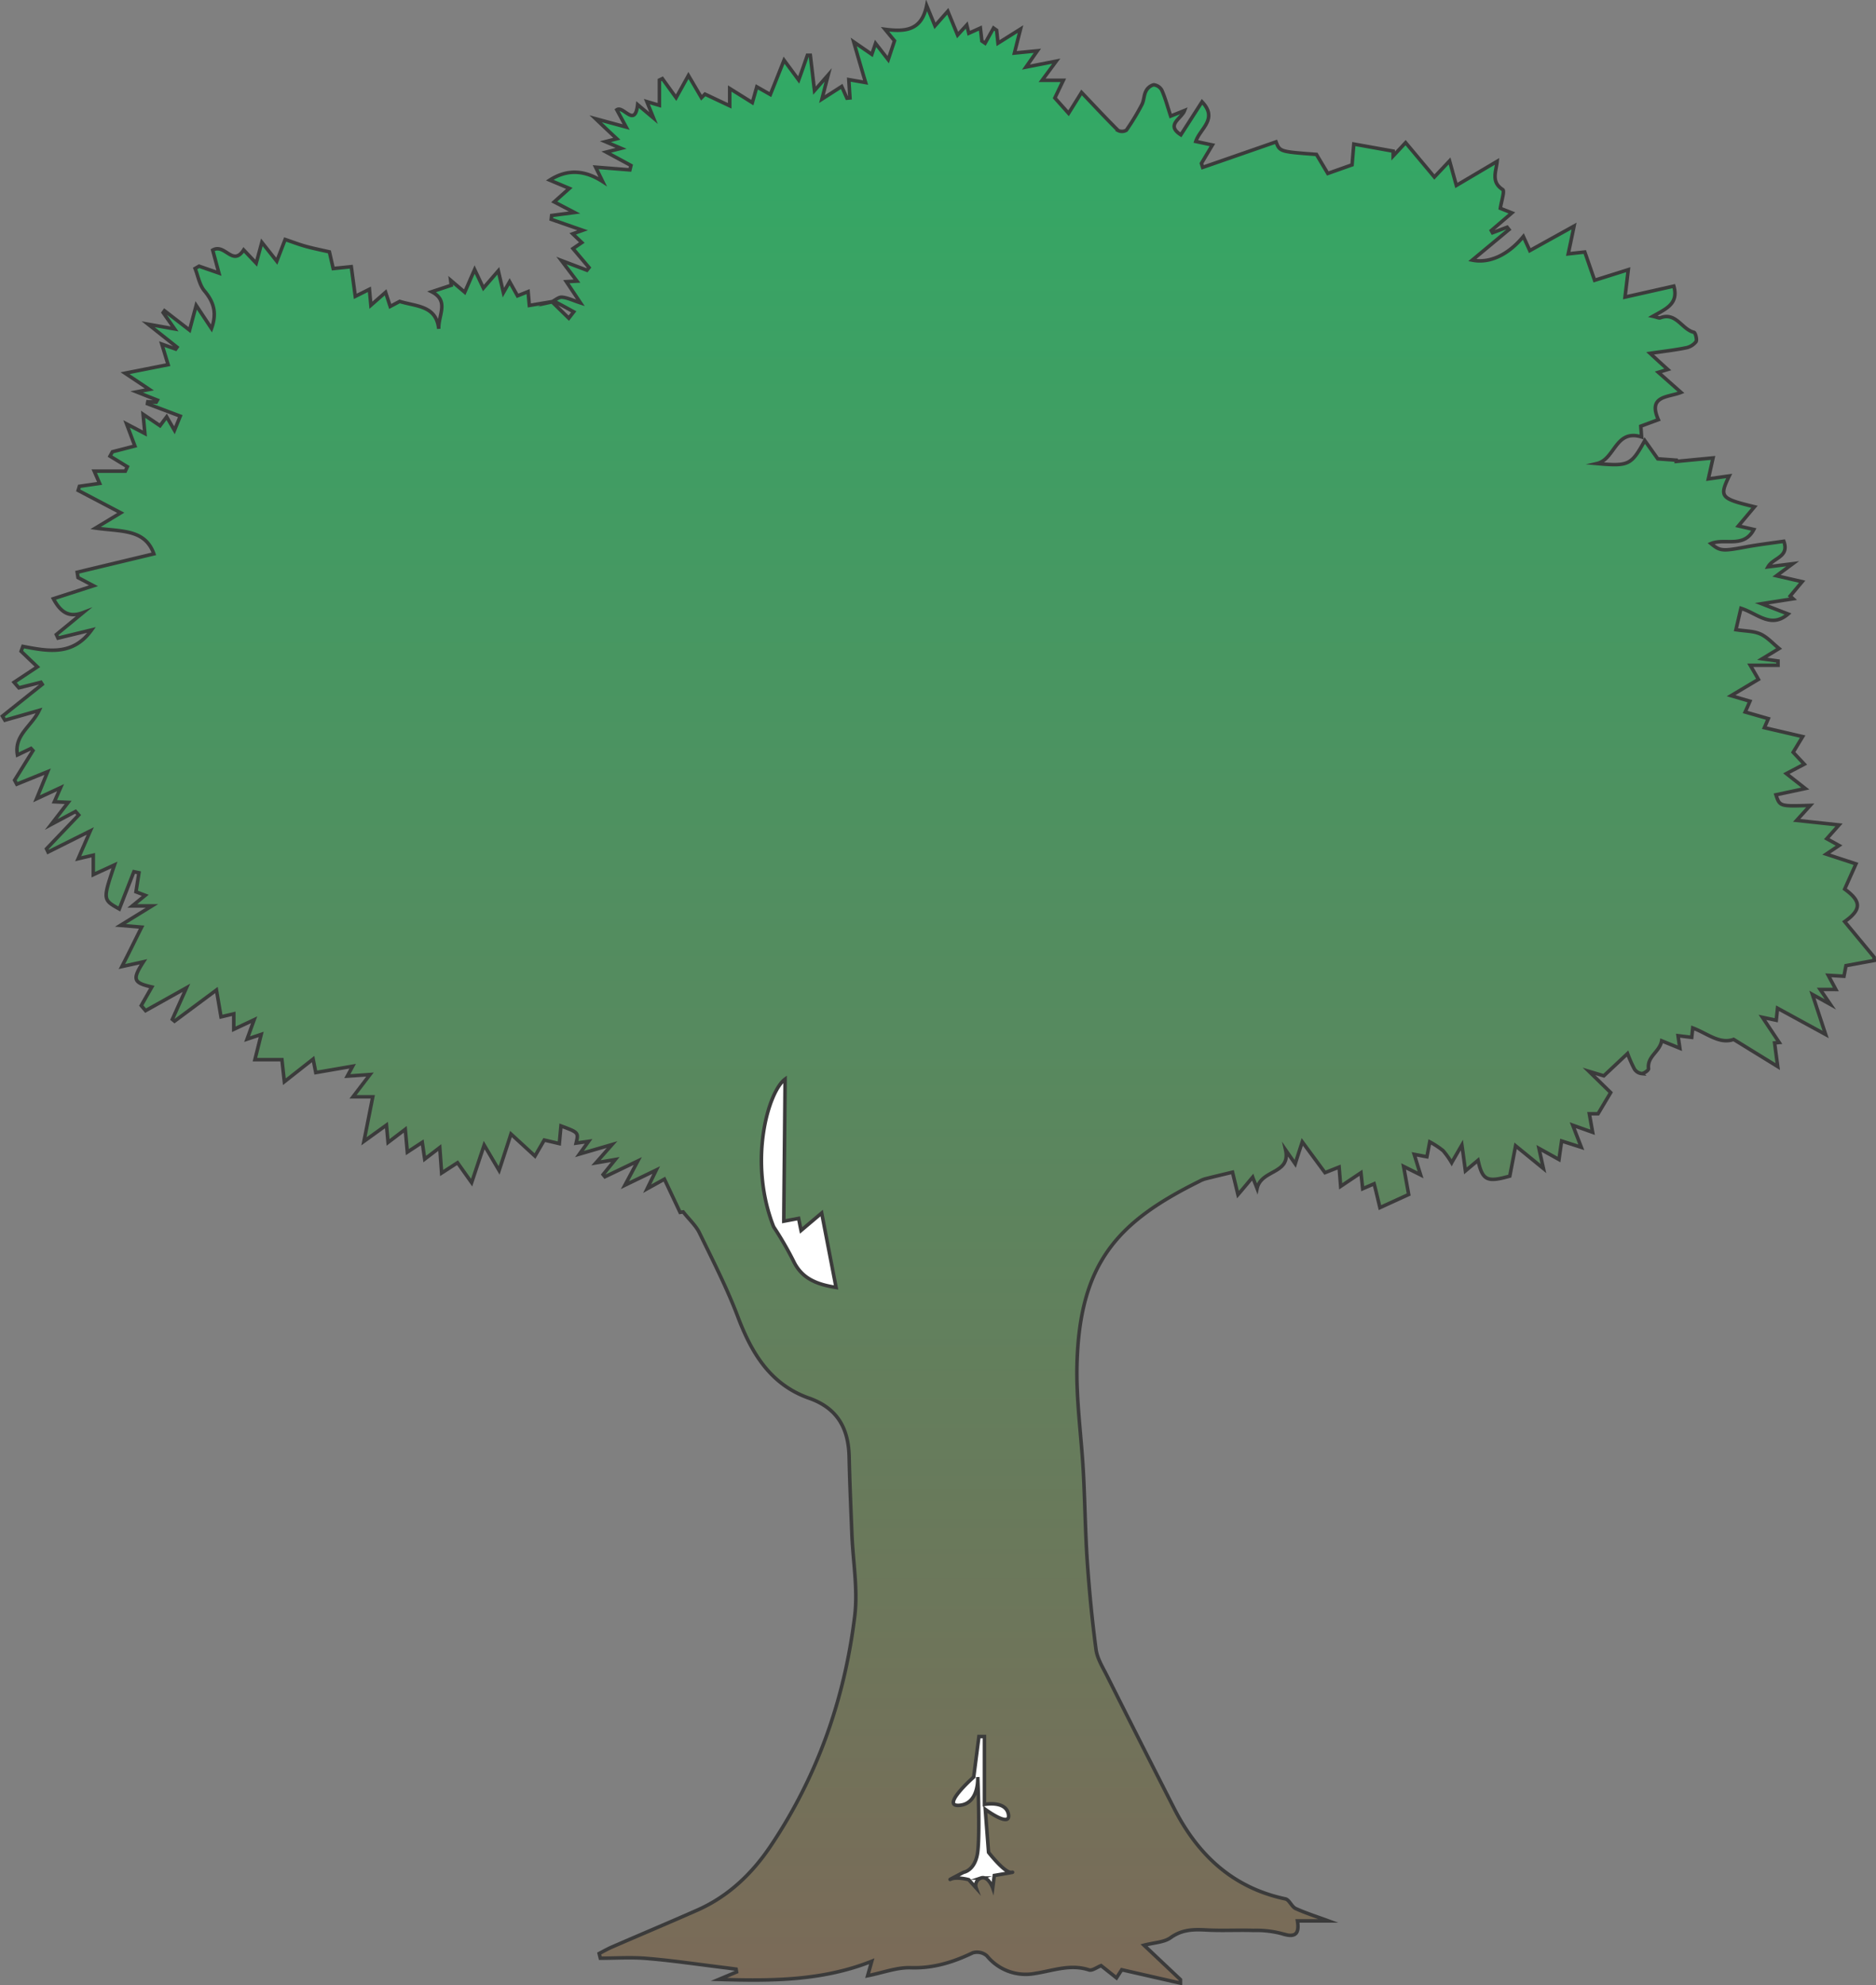 <svg id="Ebene_1" data-name="Ebene 1" xmlns="http://www.w3.org/2000/svg" xmlns:xlink="http://www.w3.org/1999/xlink" viewBox="0 0 531.3 561.96"><rect x="0" y="0" width="531.3" height="561.96" fill="#808080" stroke="none"/><defs><style>.cls-1,.cls-2{stroke:#3b3b3b;stroke-miterlimit:10;}.cls-1{fill:url(#Unbenannter_Verlauf_13);}.cls-2{fill:#fff;}</style><linearGradient id="Unbenannter_Verlauf_13" x1="296.04" y1="739.34" x2="296.04" y2="179.74" gradientUnits="userSpaceOnUse"><stop offset="0" stop-color="#7b6a58"/><stop offset="1" stop-color="#2fac66"/></linearGradient></defs><title>tree_random</title><path class="cls-1" d="M561.11,449.89l-8,1.47c-.17.89-.35,1.86-.57,3l-4.45-.26,2.15,4H545.8c.89,1.29,1.56,2.28,2.89,4.23l-5.09-2.83,3.75,11.35-13.63-7.44c-.16,1.54-.24,2.31-.35,3.41l-3.92-.83,4.75,7.12-1.31.12c.29,2.16.57,4.33.89,6.7l-12.49-7.69c-4,1.43-7.45-1.7-11.58-3.24-.1.95-.19,1.75-.29,2.66l-3.87-.47c.17,1.23.32,2.25.51,3.55l-5.15-2.1c-.55,3.15-4.16,4.37-3.72,7.89.05.41-1.23,1.36-1.92,1.38a2.8,2.8,0,0,1-2.07-1.26,37.1,37.1,0,0,1-1.95-4.41l-6.72,6.31-4.2-1.26,6.14,6-3.58,6h-2.47l.94,5.24-5.63-2,2.42,6.25L472.58,501c-.23,1.58-.45,3.11-.75,5.24l-5.67-3.15c.33,1.51.66,3,1.26,5.7l-7.88-6.43c-.56,2.94-1.1,5.74-1.64,8.57-6.46,1.83-7.72,1.25-9-4.47l-3.57,3c-.34-2.54-.59-4.45-1-7.32l-2.9,5a23.51,23.51,0,0,0-2.45-3.43,25.4,25.4,0,0,0-3.75-2.46c-.3,1.58-.53,2.76-.81,4.21l-3.59-.68c.62,2,1.12,3.63,1.8,5.81l-4.81-2.4c.57,3.13,1.06,5.85,1.44,7.95l-8.14,3.72c-.55-2.23-1-4.3-1.65-6.75l-3.24,1.4-.48-4.53L410,513.83c-.16-2-.29-3.62-.44-5.45l-4,1.58-6.43-8.71c-.66,2-1.21,3.68-2,6.21l-2.73-3.94c1.53,6.9-6.88,5.46-8.07,10.91-.65-1.68-1-2.46-1.25-3.19-1.3,1.53-2.49,3-4.17,4.94-.73-3-1.27-5.26-1.54-6.35-2.82.68-5.33,1.27-7.84,1.91a8.39,8.39,0,0,0-1.63.71c-23,11.39-33.85,23-34.58,51.83-.25,10.09,1.24,20.23,1.8,30.36.46,8.49.54,17,1.12,25.48.57,8.29,1.37,16.57,2.47,24.8.34,2.55,1.87,5,3.07,7.37q9.5,18.93,19.13,37.79c6.72,13.08,16.59,22.31,31.43,25.46,1.12.23,1.77,2.22,2.93,2.74,3.13,1.4,6.42,2.44,9.26,3.49h-8.77c.65,4-.89,4.77-4.54,3.57a28.46,28.46,0,0,0-7.91-.88c-4.44-.14-8.89.12-13.32-.12-3.63-.2-6.91-.16-10.14,2.17-1.87,1.35-4.69,1.39-7.54,2.14l10.32,9.74,0,1L348,735.6l-1.49,2.3-4.36-3.47c-1.16.44-2.52,1.51-3.43,1.21-5.29-1.74-10.17.22-15.26,1a14.17,14.17,0,0,1-13.67-5,4.26,4.26,0,0,0-4-.83c-5.59,2.68-11.2,4.42-17.58,4.21-3.86-.12-7.78,1.39-12.17,2.27.45-1.58.78-2.76,1.16-4.1-14,5.58-28.52,5.6-43.29,5.14l5-2.1-.13-.8c-1.08-.14-2.15-.3-3.24-.43-7.34-.89-14.66-2-22-2.6-4.37-.38-8.8-.07-13.21-.07L200,731c1.32-.68,2.61-1.43,4-2,7.92-3.44,15.89-6.79,23.79-10.28,8.73-3.86,15.42-10.23,20.67-18,13.31-19.77,21.05-41.73,23.92-65.26.92-7.55-.49-15.38-.8-23.09-.29-7.28-.62-14.57-.78-21.85-.17-8.09-3.22-13.86-11.37-16.73-10.89-3.83-16.23-12.68-20.14-23-3.09-8.17-7.11-16-10.93-23.87-1-2-2.74-3.56-4.57-5.85l-.87.13-4.44-9.4-4.89,2.71,2.57-5.29-8.87,4.29c1.34-2.51,2.33-4.36,3.65-6.85l-9.31,4.46-.51-.62,3.44-4.25-5.48.93,4.57-5.17-9.24,2.69L197,501.1l-3.53.5c.71-3,.71-3-4.29-4.87-.15,1.63-.3,3.21-.46,5l-4.27-1-2.63,4.53-6.8-6.24c-1,3.11-2,6.16-3.36,10.31l-4.23-7.17c-1.14,3.41-2.16,6.45-3.55,10.62l-4-5.63-4.5,2.91c-.18-2.52-.32-4.53-.52-7.21l-4.27,3.27c-.25-1.69-.46-3.17-.69-4.74-1.36.88-2.55,1.66-4.23,2.77l-.58-6.46-4.88,3.71-.45-4.91-6.38,4.6,2.5-12.6h-5.6l4.81-6.3-6.42.45,1.51-2.81-10.44,1.8-.75-3.82-8.15,6.41c-.35-3.11-.52-4.69-.69-6.24h-7.65l1.78-7.15-4,1.34,2-5.49-5.77,2.71v-4.39l-3.61.86-1.29-7.6-11.87,8.82-.62-.51c1.21-2.71,2.43-5.42,4-8.94L71.54,464.1l-1.23-1.44,3-5.26c-5.26-1.2-5.6-2.14-2.38-7.13l-6.1,1.35c2-3.88,3.68-7.35,5.59-11.16l-6-.5,8.92-5.5H67.77l3.67-3-2.62-1,.84-5.39-1.43-.3q-2.06,5.25-4.13,10.55c-4.7-2.63-4.7-2.63-1.37-12.47l-6,2.76v-5.52l-4.28,1c1.28-2.95,2.3-5.28,3.43-7.86L43.93,419.2l-.44-.92,9.11-9.56-.89-1-6.9,3.67,4.8-6.24-3.9-.18,1.76-4-6.81,3.16c1.27-3.1,2.21-5.39,3.14-7.68L35.06,400l-.61-1.14,5.2-8.38-.56-.6-3.84,1.84c-1-5.63,4-8.09,6.15-12.61l-9.7,2.77L31,380.73l11.27-9-.37-.58-6.24,1.57-1.36-1.57,6.6-4.37-4.61-4.41.5-1.38c7,1.33,14.12,2.8,19.46-4.66l-9.51,2.31-.47-1,7.57-6.22c-3.74,1.41-6.16.24-8.41-3.93l11.35-3.67-4.37-2.31L52.17,340l21.71-5.21c-2.53-7.11-9.25-6.25-16.51-7.3l7.14-4.32-12.06-6.34.35-1.16,5.72-.82L57,311.38h8.8l.58-1.25-4.91-3,.68-1.23,6.36-1.64-2.35-6.25,5.18,2.72-.5-5.45,4.79,3.24L77.51,296l2.21,3.81,1.64-4-9.29-3.51.1-.57,2.38.13.33-.58L69,288.94l3.61-.69-6.88-4.6,12.19-2.41-1.78-5.82,3.93,1.41.38-.54-8.19-6.5,7.5,1.33-3.24-4.62.38-.53L84,271.46l1.87-7L90.21,271c1.65-4.55.52-7.64-2-10.65-1.41-1.67-1.8-4.2-2.65-6.34l1.13-.65,5.62,1.95-1.76-6.5c3.46-2,5.65,4.77,8.77-.05l3.55,3.74,1.6-5.89,4.23,5.34c1-2.58,1.75-4.55,2.37-6.15,2,.68,3.82,1.38,5.68,1.9,2,.57,4.12,1,6.85,1.61l1.08,4.72,5.12-.53,1.13,8.4,4-2,.42,4.51,4.17-3.66,1.3,4,2.68-1.42c4.75,1.47,10.36,1.13,11.07,7.76-.18-3.84,3.08-7.88-2-10.49l5.55-1.84-.19-1.43,4,3.4c.8-1.83,1.55-3.57,2.8-6.42l2.49,5.24,4.22-4.88c.5,2.16.87,3.74,1.44,6.18l1.76-3.1,2.24,4,3-1.2c.13,1.48.25,2.89.35,3.92l6.37-1.07,4.8,4.68,1.39-1.8c-1.81-1-3.61-2-5.43-2.93-.2-.11-.57.09-.85.15,1-.49,2-1.43,2.94-1.36,1.53.11,3,.87,5.26,1.6l-4-6,3-.16-4.4-5.82,7.23,2.74.59-.75-4.54-5.37,2.5-1.71-2.58-2.47,2.81-1-8.89-3.1.12-1.09,6.47-.85-5.75-3,4.28-3.82L186,229c5-3.19,9.9-2.87,15,.42l-2-4.09,9.7.77.3-1.25-7-3.79,4.21-1.06-4.45-1.89,3.24-.82c-2-1.85-3.66-3.42-6-5.66l8.64,2.34-2.64-4.88c1.84-1.3,5.13,5.23,5.89-1.46l4.5,3.79c-.87-2.17-1.29-3.18-1.88-4.64l3.55,1.05v-7.16l.84-.4c1.23,1.71,2.46,3.42,3.89,5.39l3.49-6.28c1.44,2.44,2.5,4.25,3.69,6.28l1-1,7,3.3v-4.9l6.41,4c.43-1.51.8-2.81,1.26-4.47l3.84,2.18c1.29-3.22,2.52-6.31,3.88-9.72l4.14,5.6c1-2.72,1.72-4.85,2.47-7l.83,0c.37,3.1.73,6.2,1.18,10l3.88-4.43c-.56,2.15-1.06,4.09-1.77,6.85l5.6-3.59c.51,1.16,1,2.24,1.48,3.33l.86-.08c-.1-1.51-.19-3-.33-5.18l4.76.83c-1-3.33-2-6.75-3.37-11.51l5.13,3.53,1.05-3.1,3.59,4.6,1.78-5.34-2.68-3.25c5.71.73,10.37.41,11.78-6.73l2.36,5.74,3.64-4.12,2.77,6.73,2.59-2.83c.13.52.33,1.3.58,2.33l3.28-1.48c.15,1.29.29,2.48.42,3.67l.92.62c.79-1.43,1.59-2.85,2.39-4.28l.87.61c.12,1.12.24,2.24.39,3.66l6.38-4c-.73,2.86-1.2,4.71-1.72,6.8l6.49-.64L320.87,197l8.58-1.68-4,5.42h6l-2.39,5,3.88,4.34,3.68-5.9c3.59,3.76,6.91,7.34,10.37,10.77a2.41,2.41,0,0,0,2.32-.09,66.39,66.39,0,0,0,4.38-7.22c.61-1.15.55-2.65,1.15-3.81a3.45,3.45,0,0,1,2.2-1.82,3,3,0,0,1,2.32,1.56c1,2.27,1.63,4.68,2.5,7.3l3.93-1.58c-.86,2.34-5.46,4.05-1.05,6.88l6-9.34c4.61,4.88-.54,7.51-1.77,11.22l4.7,1-3.11,5.21.36,1.13,20.78-7.22c1.07,2.77,1.07,2.77,11.44,3.55,1.25,2.1,2.39,4,3.21,5.39l6.88-2.44c.09-1.12.27-3.25.49-5.88l11.15,2c0,.46,0,.92,0,1.37l3.52-3.77c2.47,2.95,5.17,6.16,8.15,9.73l4.3-4.56c.76,2.73,1.38,5,1.93,6.94l11.54-6.82c-.28,2.92-1.81,5.82,1.59,8,.6.39-.39,3.28-.68,5.3l3.27,1.29-5.83,5,.35.62,4.14-1.56.52.66-10.4,8.65c4.91,1,10.21-1.51,14.47-6.69l1.82,4L476.1,242c-.62,3-1.09,5.21-1.65,7.87l4.69-.52c.95,2.73,1.78,5.14,2.78,8l9.53-3c-.34,2.91-.6,5.06-.92,7.76L504.35,259c1.42,5-2.18,6.41-5.93,8.54,1.18.26,1.74.58,2.11.43,4.48-1.7,6.09,3.3,9.52,4.11.42.1.95,2.11.58,2.67a4.79,4.79,0,0,1-2.88,1.73c-3,.61-6,.95-10.11,1.55,2.09,1.94,3.46,3.19,5,4.57l-2.67.81,6.42,5.68c-3.69,1.46-9.47.87-6.42,7.72L495,298.65c.06.82.12,1.64.23,3.05-7.47-2.32-7.48,6.33-12.65,7.53,9,.8,9.71.46,13.55-6.51l3.67,5.17,5.23.38,0,.36,10.43-1-1.33,5.95,5.91-.84c-2.85,5.94-2.5,6.38,7.16,8.73l-4.56,5.42,4.37,1c-2.86,5.44-8.25,2.35-12.13,4,2.61,2.16,3.3,2.16,9.9.94,3.49-.65,7-1.06,10.72-1.6,1.65,4.52-3,4.61-4.47,7.24l7-.88L533.43,341l7.27,1.67-3.4,4.07.84.77-8.93,1.4,7.5,2.91c-4.88,4.21-8.65-.14-13.35-1.62l-1.42,6.06c2.69.42,5,.35,6.94,1.22s3.54,2.7,5.28,4.11l-4.78,2.91,4.48.62,0,1.21H526c.94,1.61,1.71,2.92,2.31,4l-7.74,4.61,5.34,1.57c-.49,1.12-.87,2-1.35,3.05l6.55,1.88L530,384l10.84,2.52-2.69,4.44,3.15,3.37L536.22,397l5.37,4.22L533.28,403c1.07,3.28,1.07,3.28,9.71,3l-3.85,4.24,12,1.29c-1.36,1.53-2.32,2.62-3.47,3.9l3.48,1.92-3.63,2.44,8.42,2.76c-1.12,2.5-2.14,4.79-3.2,7.14,4.7,3.42,4.88,5.74,0,9.21,2.8,3.38,5.56,6.72,8.33,10.05Z" transform="translate(-30.31 -178.01)"/><path class="cls-2" d="M252.65,483.49c0,3.56-.36,36.93-.36,40.21l4.2-.79c.18.89.39,2,.69,3.41l5.84-4.93c1.33,6.88,2.67,13.78,4.07,21.06-5.77-.89-9.82-2.7-12.11-7.58a95.07,95.07,0,0,0-5.58-9.6C242.11,506.69,247.91,487,252.65,483.49Z" transform="translate(-30.31 -178.01)"/><path class="cls-2" d="M303.22,708s3.35-.47,4-5.86,0-21.09,0-21.09.47,7.5-5.15,8,4-8,4-8l1.48-11.47h1.56v19.21s6.09-1.18,6.8,2.81-6.56-1.41-6.56-1.41l.93,12.18s4.59,5.9,6.47,5.66-4.84.88-4.84.88l-.45,3.54s-1.25-3.52-3.32-2.82a2.19,2.19,0,0,0-1.37,2.82l-2.11-2.35s-3.4-.93-5.13-.13C298.49,710.46,303.22,708,303.22,708Z" transform="translate(-30.31 -178.01)"/></svg>
